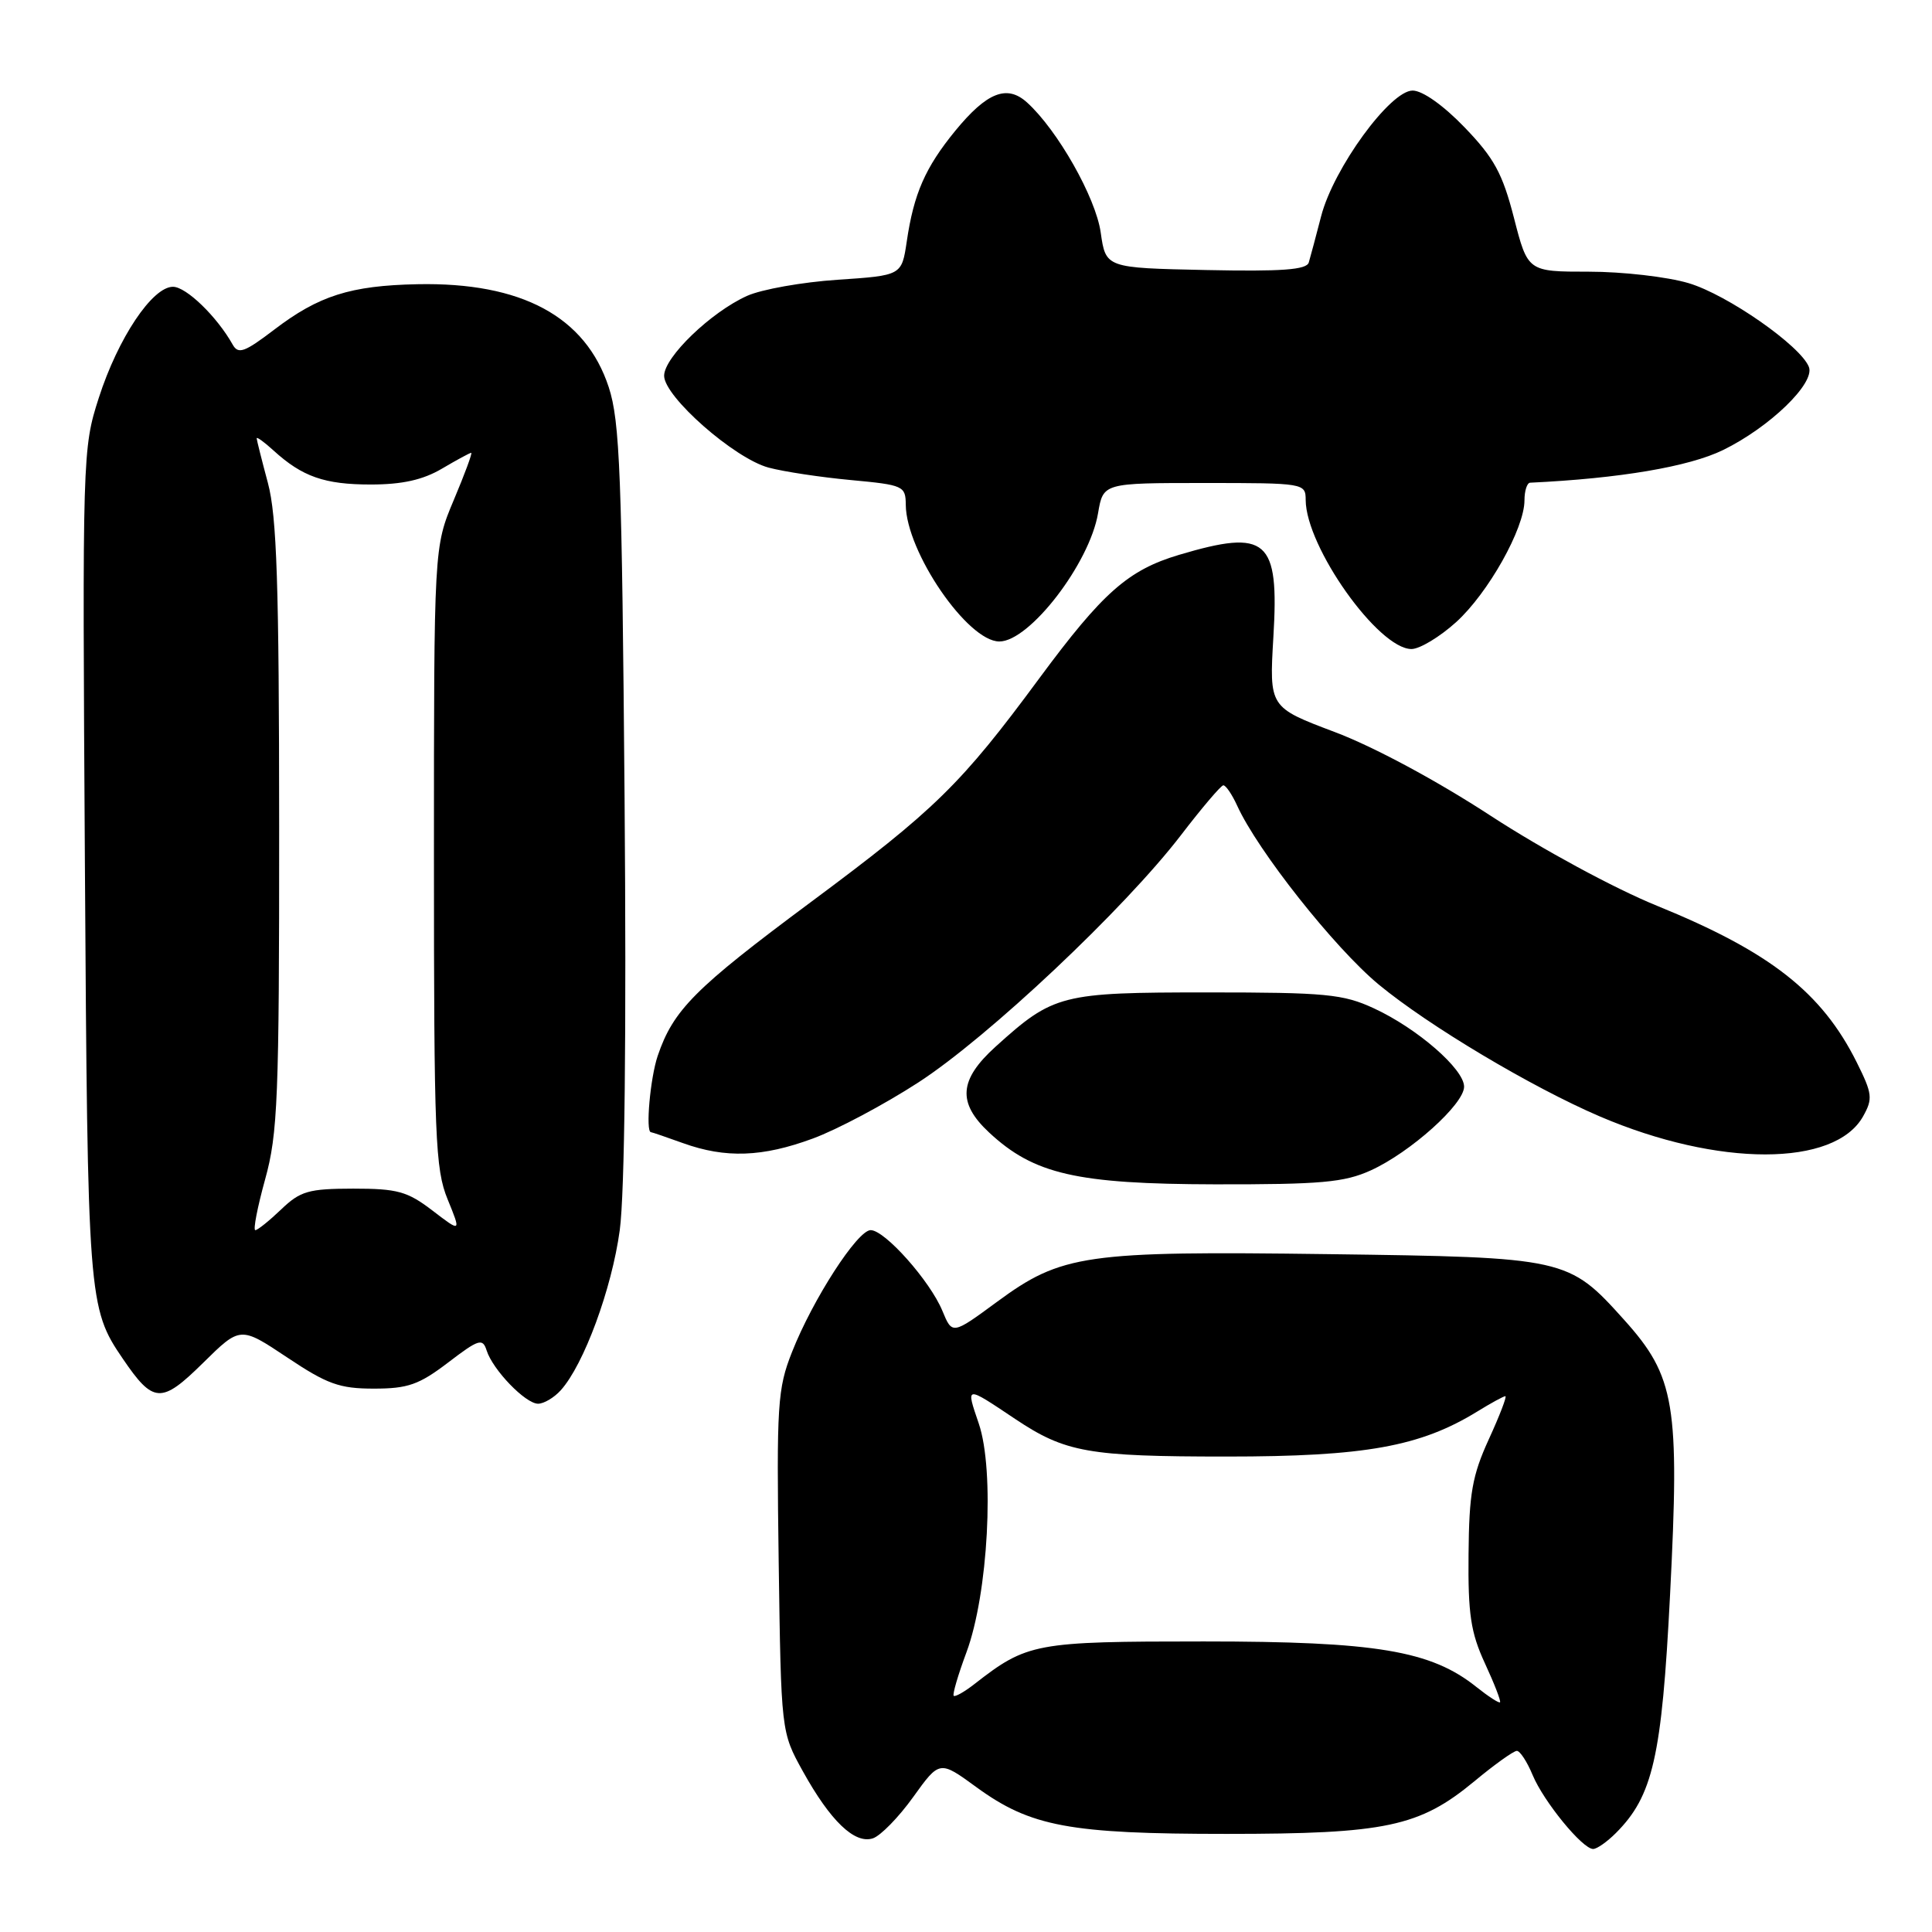 <?xml version="1.0" encoding="UTF-8" standalone="no"?>
<!DOCTYPE svg PUBLIC "-//W3C//DTD SVG 1.1//EN" "http://www.w3.org/Graphics/SVG/1.1/DTD/svg11.dtd" >
<svg xmlns="http://www.w3.org/2000/svg" xmlns:xlink="http://www.w3.org/1999/xlink" version="1.1" viewBox="0 0 256 256">
 <g >
 <path fill="currentColor"
d=" M 214.10 242.90 C 219.02 237.98 220.20 232.82 221.29 211.34 C 222.58 186.07 221.97 182.41 215.21 174.89 C 207.82 166.67 207.52 166.60 176.00 166.18 C 143.78 165.75 140.67 166.20 132.11 172.50 C 126.18 176.86 126.18 176.86 124.87 173.69 C 123.24 169.74 117.25 163.00 115.37 163.00 C 113.62 163.00 107.69 172.18 104.95 179.14 C 103.02 184.02 102.89 186.06 103.18 206.95 C 103.50 229.50 103.50 229.50 106.38 234.70 C 110.03 241.29 113.25 244.38 115.66 243.59 C 116.67 243.26 119.08 240.80 121.00 238.12 C 124.50 233.25 124.50 233.25 129.38 236.81 C 136.56 242.04 141.71 243.00 162.54 243.00 C 183.63 243.00 188.09 242.05 195.36 236.03 C 198.03 233.81 200.56 232.00 200.99 232.00 C 201.41 232.00 202.35 233.44 203.08 235.20 C 204.54 238.71 209.68 245.00 211.10 245.00 C 211.60 245.00 212.95 244.05 214.10 242.90 Z  M 74.30 184.22 C 77.36 180.84 81.07 170.76 82.12 163.01 C 82.78 158.11 83.01 136.97 82.76 105.87 C 82.41 62.83 82.14 55.83 80.66 51.30 C 77.59 41.94 69.12 37.38 55.31 37.66 C 46.43 37.84 42.23 39.18 36.31 43.70 C 32.40 46.68 31.57 46.98 30.83 45.66 C 28.75 41.95 24.67 38.00 22.92 38.00 C 20.18 38.00 15.64 44.80 13.09 52.72 C 10.93 59.43 10.91 60.22 11.25 114.51 C 11.61 172.25 11.69 173.32 16.26 180.02 C 20.32 185.99 21.37 186.05 26.90 180.60 C 31.84 175.73 31.84 175.73 38.04 179.86 C 43.35 183.41 44.98 184.00 49.54 184.00 C 54.05 184.00 55.52 183.48 59.37 180.55 C 63.44 177.44 63.95 177.28 64.48 178.94 C 65.30 181.52 69.63 186.00 71.30 186.00 C 72.06 186.00 73.42 185.20 74.30 184.22 Z  M 181.64 155.08 C 186.89 152.69 194.00 146.31 194.00 143.99 C 194.00 141.66 187.79 136.26 182.05 133.61 C 177.97 131.72 175.69 131.50 160.00 131.50 C 140.59 131.50 139.60 131.75 131.94 138.67 C 127.07 143.07 126.83 146.11 131.05 150.05 C 136.99 155.59 142.64 156.89 161.00 156.93 C 175.05 156.95 178.11 156.68 181.64 155.08 Z  M 107.71 150.86 C 110.90 149.69 117.18 146.35 121.67 143.44 C 130.91 137.46 149.01 120.41 156.50 110.64 C 159.25 107.05 161.77 104.09 162.09 104.06 C 162.41 104.03 163.24 105.24 163.93 106.75 C 166.64 112.72 176.82 125.59 182.68 130.45 C 189.27 135.90 202.95 144.06 212.00 147.94 C 227.68 154.65 243.11 154.64 246.87 147.92 C 248.18 145.59 248.10 144.92 246.02 140.75 C 241.39 131.48 234.55 126.12 219.56 120.02 C 213.95 117.74 204.38 112.56 197.56 108.12 C 190.38 103.43 182.00 98.93 176.84 96.99 C 168.18 93.72 168.18 93.72 168.73 84.39 C 169.51 71.44 167.91 70.05 156.23 73.52 C 149.49 75.53 146.12 78.50 137.72 89.87 C 127.33 103.95 123.92 107.29 107.39 119.57 C 92.05 130.97 89.22 133.82 87.15 139.90 C 86.16 142.83 85.52 149.97 86.25 150.02 C 86.39 150.02 88.30 150.68 90.50 151.47 C 96.14 153.50 101.03 153.33 107.71 150.86 Z  M 192.94 82.44 C 197.19 78.59 202.00 70.03 202.00 66.30 C 202.00 65.04 202.34 63.98 202.75 63.96 C 214.61 63.40 223.80 61.84 228.32 59.63 C 234.49 56.61 240.52 50.79 239.69 48.63 C 238.61 45.83 228.88 39.04 223.75 37.52 C 220.94 36.68 214.99 36.00 210.54 36.00 C 202.44 36.00 202.44 36.00 200.61 28.88 C 199.09 22.97 197.97 20.93 194.07 16.88 C 191.26 13.96 188.49 12.00 187.18 12.00 C 184.21 12.00 176.70 22.30 175.06 28.64 C 174.37 31.31 173.63 34.08 173.42 34.78 C 173.13 35.75 169.88 35.99 159.78 35.78 C 146.52 35.50 146.52 35.50 145.85 30.81 C 145.19 26.16 140.13 17.24 136.09 13.58 C 133.43 11.17 130.77 12.22 126.57 17.34 C 122.60 22.20 121.08 25.66 120.15 32.00 C 119.48 36.50 119.48 36.50 110.99 37.07 C 106.32 37.38 100.92 38.34 99.00 39.20 C 94.21 41.35 88.00 47.33 88.00 49.79 C 88.00 52.56 97.30 60.74 101.84 61.96 C 103.85 62.50 108.76 63.24 112.75 63.61 C 119.72 64.26 120.00 64.39 120.02 66.89 C 120.07 73.11 128.21 85.00 132.42 85.00 C 136.42 85.00 144.38 74.65 145.50 67.99 C 146.18 64.00 146.18 64.00 159.59 64.00 C 172.83 64.00 173.00 64.03 173.01 66.25 C 173.04 72.47 182.64 86.00 187.03 86.00 C 188.11 86.00 190.77 84.40 192.94 82.44 Z  M 195.64 223.54 C 189.61 218.71 182.34 217.50 159.50 217.50 C 137.11 217.50 136.12 217.69 129.10 223.16 C 127.78 224.19 126.55 224.88 126.37 224.70 C 126.19 224.52 126.95 221.92 128.06 218.94 C 130.94 211.19 131.82 194.85 129.69 188.62 C 127.97 183.56 127.86 183.57 134.50 188.01 C 141.16 192.46 144.19 193.00 162.54 193.00 C 180.89 193.00 188.20 191.68 195.77 187.02 C 197.57 185.91 199.24 185.00 199.47 185.00 C 199.70 185.00 198.72 187.56 197.28 190.70 C 195.08 195.51 194.66 197.89 194.59 205.95 C 194.51 213.88 194.88 216.33 196.76 220.40 C 198.01 223.10 198.91 225.42 198.76 225.56 C 198.62 225.71 197.21 224.79 195.64 223.54 Z  M 35.13 156.27 C 36.81 150.22 37.00 145.54 36.99 109.52 C 36.98 77.41 36.68 68.41 35.50 64.00 C 34.69 60.98 34.02 58.31 34.01 58.08 C 34.01 57.84 35.01 58.57 36.25 59.70 C 40.06 63.17 43.01 64.20 49.12 64.20 C 53.29 64.20 56.03 63.59 58.56 62.10 C 60.51 60.95 62.26 60.00 62.44 60.00 C 62.62 60.00 61.58 62.81 60.13 66.25 C 57.50 72.50 57.50 72.50 57.50 113.50 C 57.50 150.74 57.67 154.90 59.31 158.91 C 61.11 163.32 61.11 163.32 57.31 160.41 C 53.98 157.86 52.66 157.50 46.81 157.50 C 40.88 157.51 39.80 157.82 37.26 160.25 C 35.68 161.76 34.14 163.00 33.83 163.00 C 33.52 163.00 34.11 159.97 35.13 156.27 Z "/>
</g>
</svg>